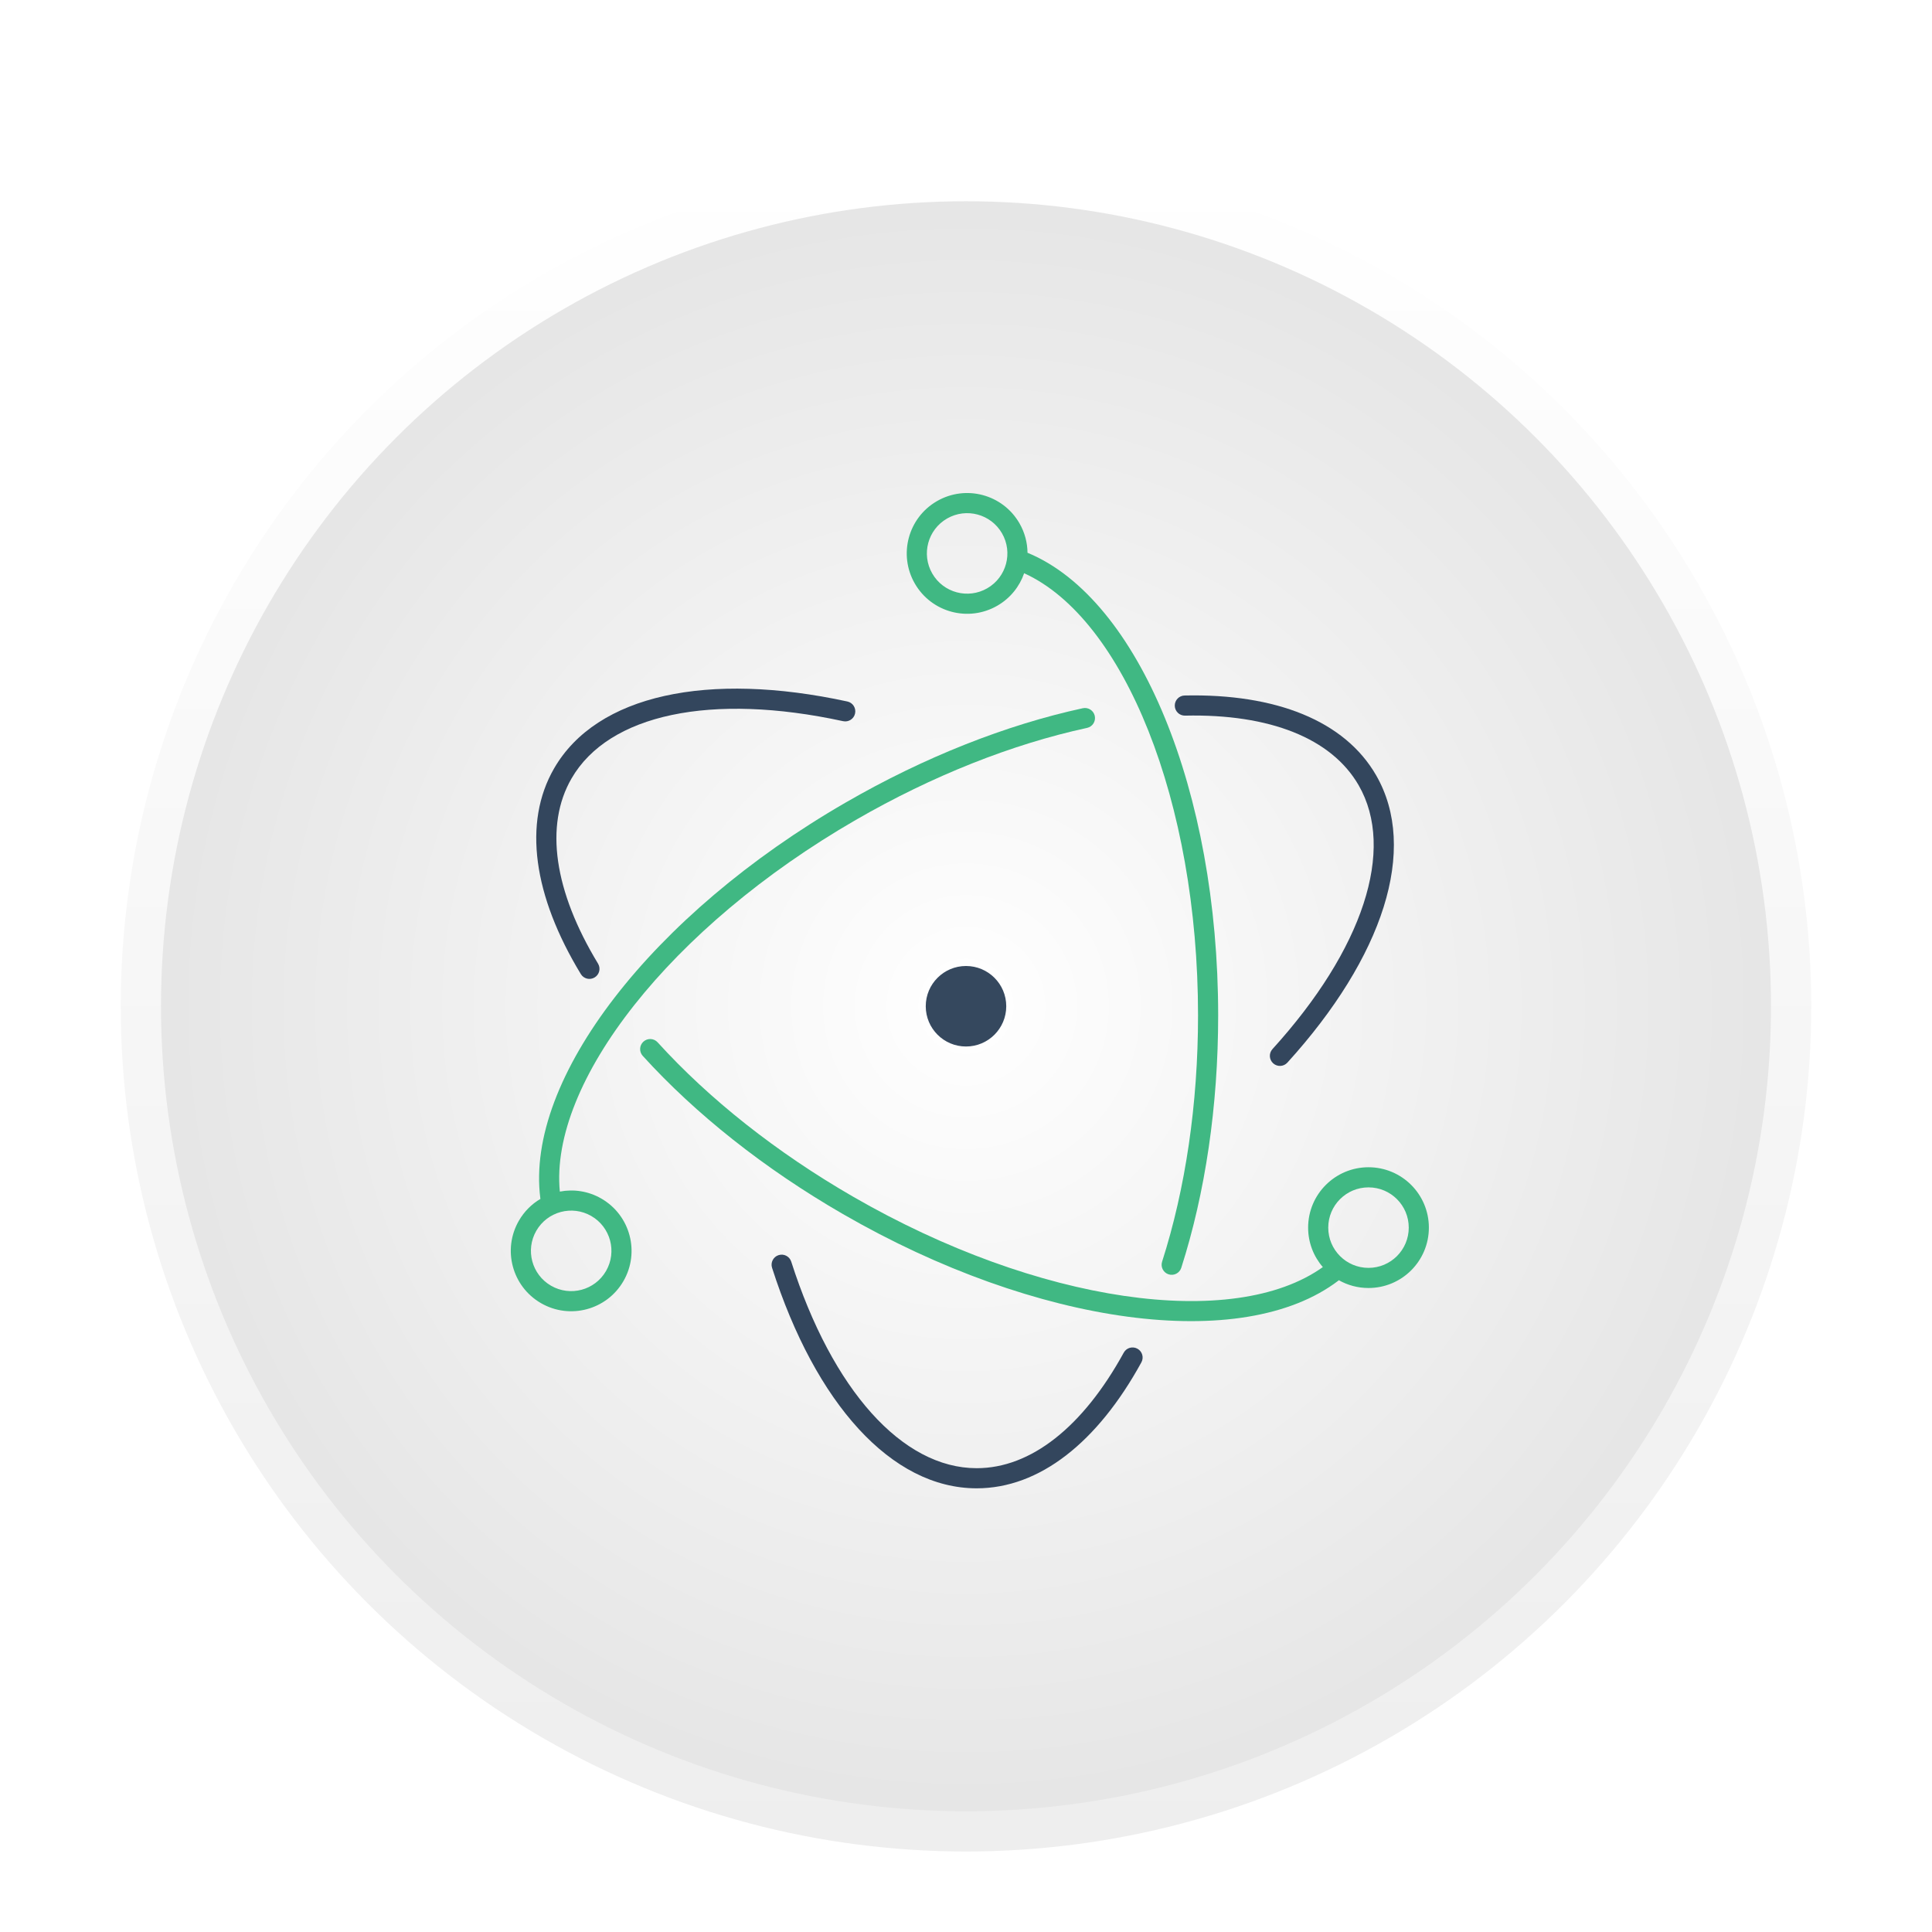 <?xml version="1.0" encoding="UTF-8"?>
<svg width="96px" height="96px" viewBox="0 0 96 96" version="1.1" xmlns="http://www.w3.org/2000/svg" xmlns:xlink="http://www.w3.org/1999/xlink">
    <title>com.apps.pile</title>
    <defs>
        <filter x="-14.3%" y="-14.3%" width="128.6%" height="128.6%" filterUnits="objectBoundingBox" id="filter-1">
            <feOffset dx="0" dy="2" in="SourceAlpha" result="shadowOffsetOuter1"></feOffset>
            <feGaussianBlur stdDeviation="2" in="shadowOffsetOuter1" result="shadowBlurOuter1"></feGaussianBlur>
            <feColorMatrix values="0 0 0 0 0   0 0 0 0 0   0 0 0 0 0  0 0 0 0.2 0" type="matrix" in="shadowBlurOuter1" result="shadowMatrixOuter1"></feColorMatrix>
            <feMerge>
                <feMergeNode in="shadowMatrixOuter1"></feMergeNode>
                <feMergeNode in="SourceGraphic"></feMergeNode>
            </feMerge>
        </filter>
        <linearGradient x1="50%" y1="0%" x2="50%" y2="100%" id="linearGradient-2">
            <stop stop-color="#FFFFFF" offset="0%"></stop>
            <stop stop-color="#EEEEEE" offset="100%"></stop>
        </linearGradient>
        <radialGradient cx="50%" cy="50%" fx="50%" fy="50%" r="50.521%" id="radialGradient-3">
            <stop stop-color="#FFFFFF" offset="0%"></stop>
            <stop stop-color="#E5E5E5" offset="100%"></stop>
        </radialGradient>
    </defs>
    <g id="com.apps.pile" stroke="none" stroke-width="1" fill="none" fill-rule="evenodd">
        <g id="编组-3" filter="url(#filter-1)" transform="translate(6, 6)">
            <circle id="椭圆形" fill="url(#linearGradient-2)" cx="42" cy="42" r="42"></circle>
            <circle id="椭圆形" fill="url(#radialGradient-3)" cx="42" cy="42" r="40"></circle>
            <g id="编组" transform="translate(15.147, 13.72)" fill-rule="nonzero">
                <g id="编组-2" transform="translate(5.499, 12.498)">
                    <path d="M6.032,17.575 C8.586,20.389 11.924,23.039 15.738,25.241 C24.954,30.562 34.657,31.906 39.085,28.743 C38.629,28.217 38.354,27.532 38.354,26.782 C38.354,25.125 39.697,23.782 41.354,23.782 C43.011,23.782 44.354,25.125 44.354,26.782 C44.354,28.439 43.011,29.782 41.354,29.782 C40.819,29.782 40.317,29.642 39.883,29.397 L40.033,29.276 L39.856,29.417 C35.106,33.039 24.878,31.673 15.238,26.107 C11.336,23.855 7.917,21.139 5.291,18.247 C5.106,18.042 5.121,17.726 5.325,17.541 C5.53,17.355 5.846,17.37 6.032,17.575 Z M41.354,24.782 C40.249,24.782 39.354,25.677 39.354,26.782 C39.354,27.887 40.249,28.782 41.354,28.782 C42.459,28.782 43.354,27.887 43.354,26.782 C43.354,25.677 42.459,24.782 41.354,24.782 Z" id="形状结合" fill="#40B883"></path>
                    <path d="M15.46,0.639 C15.73,0.698 15.901,0.964 15.842,1.234 C15.784,1.504 15.518,1.675 15.248,1.617 C8.705,0.197 3.601,1.263 1.752,4.465 C0.406,6.796 0.885,10.064 3.07,13.664 C3.213,13.9 3.138,14.207 2.902,14.35 C2.666,14.494 2.358,14.419 2.215,14.183 C-0.141,10.302 -0.673,6.666 0.886,3.965 C3.006,0.294 8.54,-0.862 15.46,0.639 Z" id="形状结合" fill="#33465D"></path>
                </g>
                <g id="编组-2" transform="translate(26.999, 27.498) rotate(-120) translate(-26.999, -27.498) translate(4.499, 11.498)">
                    <path d="M6.032,17.575 C8.586,20.389 11.924,23.039 15.738,25.241 C24.954,30.562 34.657,31.906 39.085,28.743 C38.629,28.217 38.354,27.532 38.354,26.782 C38.354,25.125 39.697,23.782 41.354,23.782 C43.011,23.782 44.354,25.125 44.354,26.782 C44.354,28.439 43.011,29.782 41.354,29.782 C40.819,29.782 40.317,29.642 39.883,29.397 L40.033,29.276 L39.856,29.417 C35.106,33.039 24.878,31.673 15.238,26.107 C11.336,23.855 7.917,21.139 5.291,18.247 C5.106,18.042 5.121,17.726 5.325,17.541 C5.53,17.355 5.846,17.37 6.032,17.575 Z M41.354,24.782 C40.249,24.782 39.354,25.677 39.354,26.782 C39.354,27.887 40.249,28.782 41.354,28.782 C42.459,28.782 43.354,27.887 43.354,26.782 C43.354,25.677 42.459,24.782 41.354,24.782 Z" id="形状结合" fill="#40B883"></path>
                    <path d="M15.46,0.639 C15.73,0.698 15.901,0.964 15.842,1.234 C15.784,1.504 15.518,1.675 15.248,1.617 C8.705,0.197 3.601,1.263 1.752,4.465 C0.406,6.796 0.885,10.064 3.07,13.664 C3.213,13.9 3.138,14.207 2.902,14.35 C2.666,14.494 2.358,14.419 2.215,14.183 C-0.141,10.302 -0.673,6.666 0.886,3.965 C3.006,0.294 8.54,-0.862 15.46,0.639 Z" id="形状结合" fill="#33465D"></path>
                </g>
                <g id="编组-2" transform="translate(25.999, 29.498) scale(-1, -1) rotate(-60) translate(-25.999, -29.498) translate(3.499, 13.498)">
                    <path d="M6.032,17.575 C8.586,20.389 11.924,23.039 15.738,25.241 C24.954,30.562 34.657,31.906 39.085,28.743 C38.629,28.217 38.354,27.532 38.354,26.782 C38.354,25.125 39.697,23.782 41.354,23.782 C43.011,23.782 44.354,25.125 44.354,26.782 C44.354,28.439 43.011,29.782 41.354,29.782 C40.819,29.782 40.317,29.642 39.883,29.397 L40.033,29.276 L39.856,29.417 C35.106,33.039 24.878,31.673 15.238,26.107 C11.336,23.855 7.917,21.139 5.291,18.247 C5.106,18.042 5.121,17.726 5.325,17.541 C5.53,17.355 5.846,17.37 6.032,17.575 Z M41.354,24.782 C40.249,24.782 39.354,25.677 39.354,26.782 C39.354,27.887 40.249,28.782 41.354,28.782 C42.459,28.782 43.354,27.887 43.354,26.782 C43.354,25.677 42.459,24.782 41.354,24.782 Z" id="形状结合" fill="#40B883"></path>
                    <path d="M15.46,0.639 C15.73,0.698 15.901,0.964 15.842,1.234 C15.784,1.504 15.518,1.675 15.248,1.617 C8.705,0.197 3.601,1.263 1.752,4.465 C0.406,6.796 0.885,10.064 3.07,13.664 C3.213,13.9 3.138,14.207 2.902,14.35 C2.666,14.494 2.358,14.419 2.215,14.183 C-0.141,10.302 -0.673,6.666 0.886,3.965 C3.006,0.294 8.54,-0.862 15.46,0.639 Z" id="形状结合" fill="#33465D"></path>
                </g>
            </g>
            <circle id="椭圆形" fill="#35485E" cx="42" cy="42" r="2"></circle>
        </g>
    </g>
</svg>